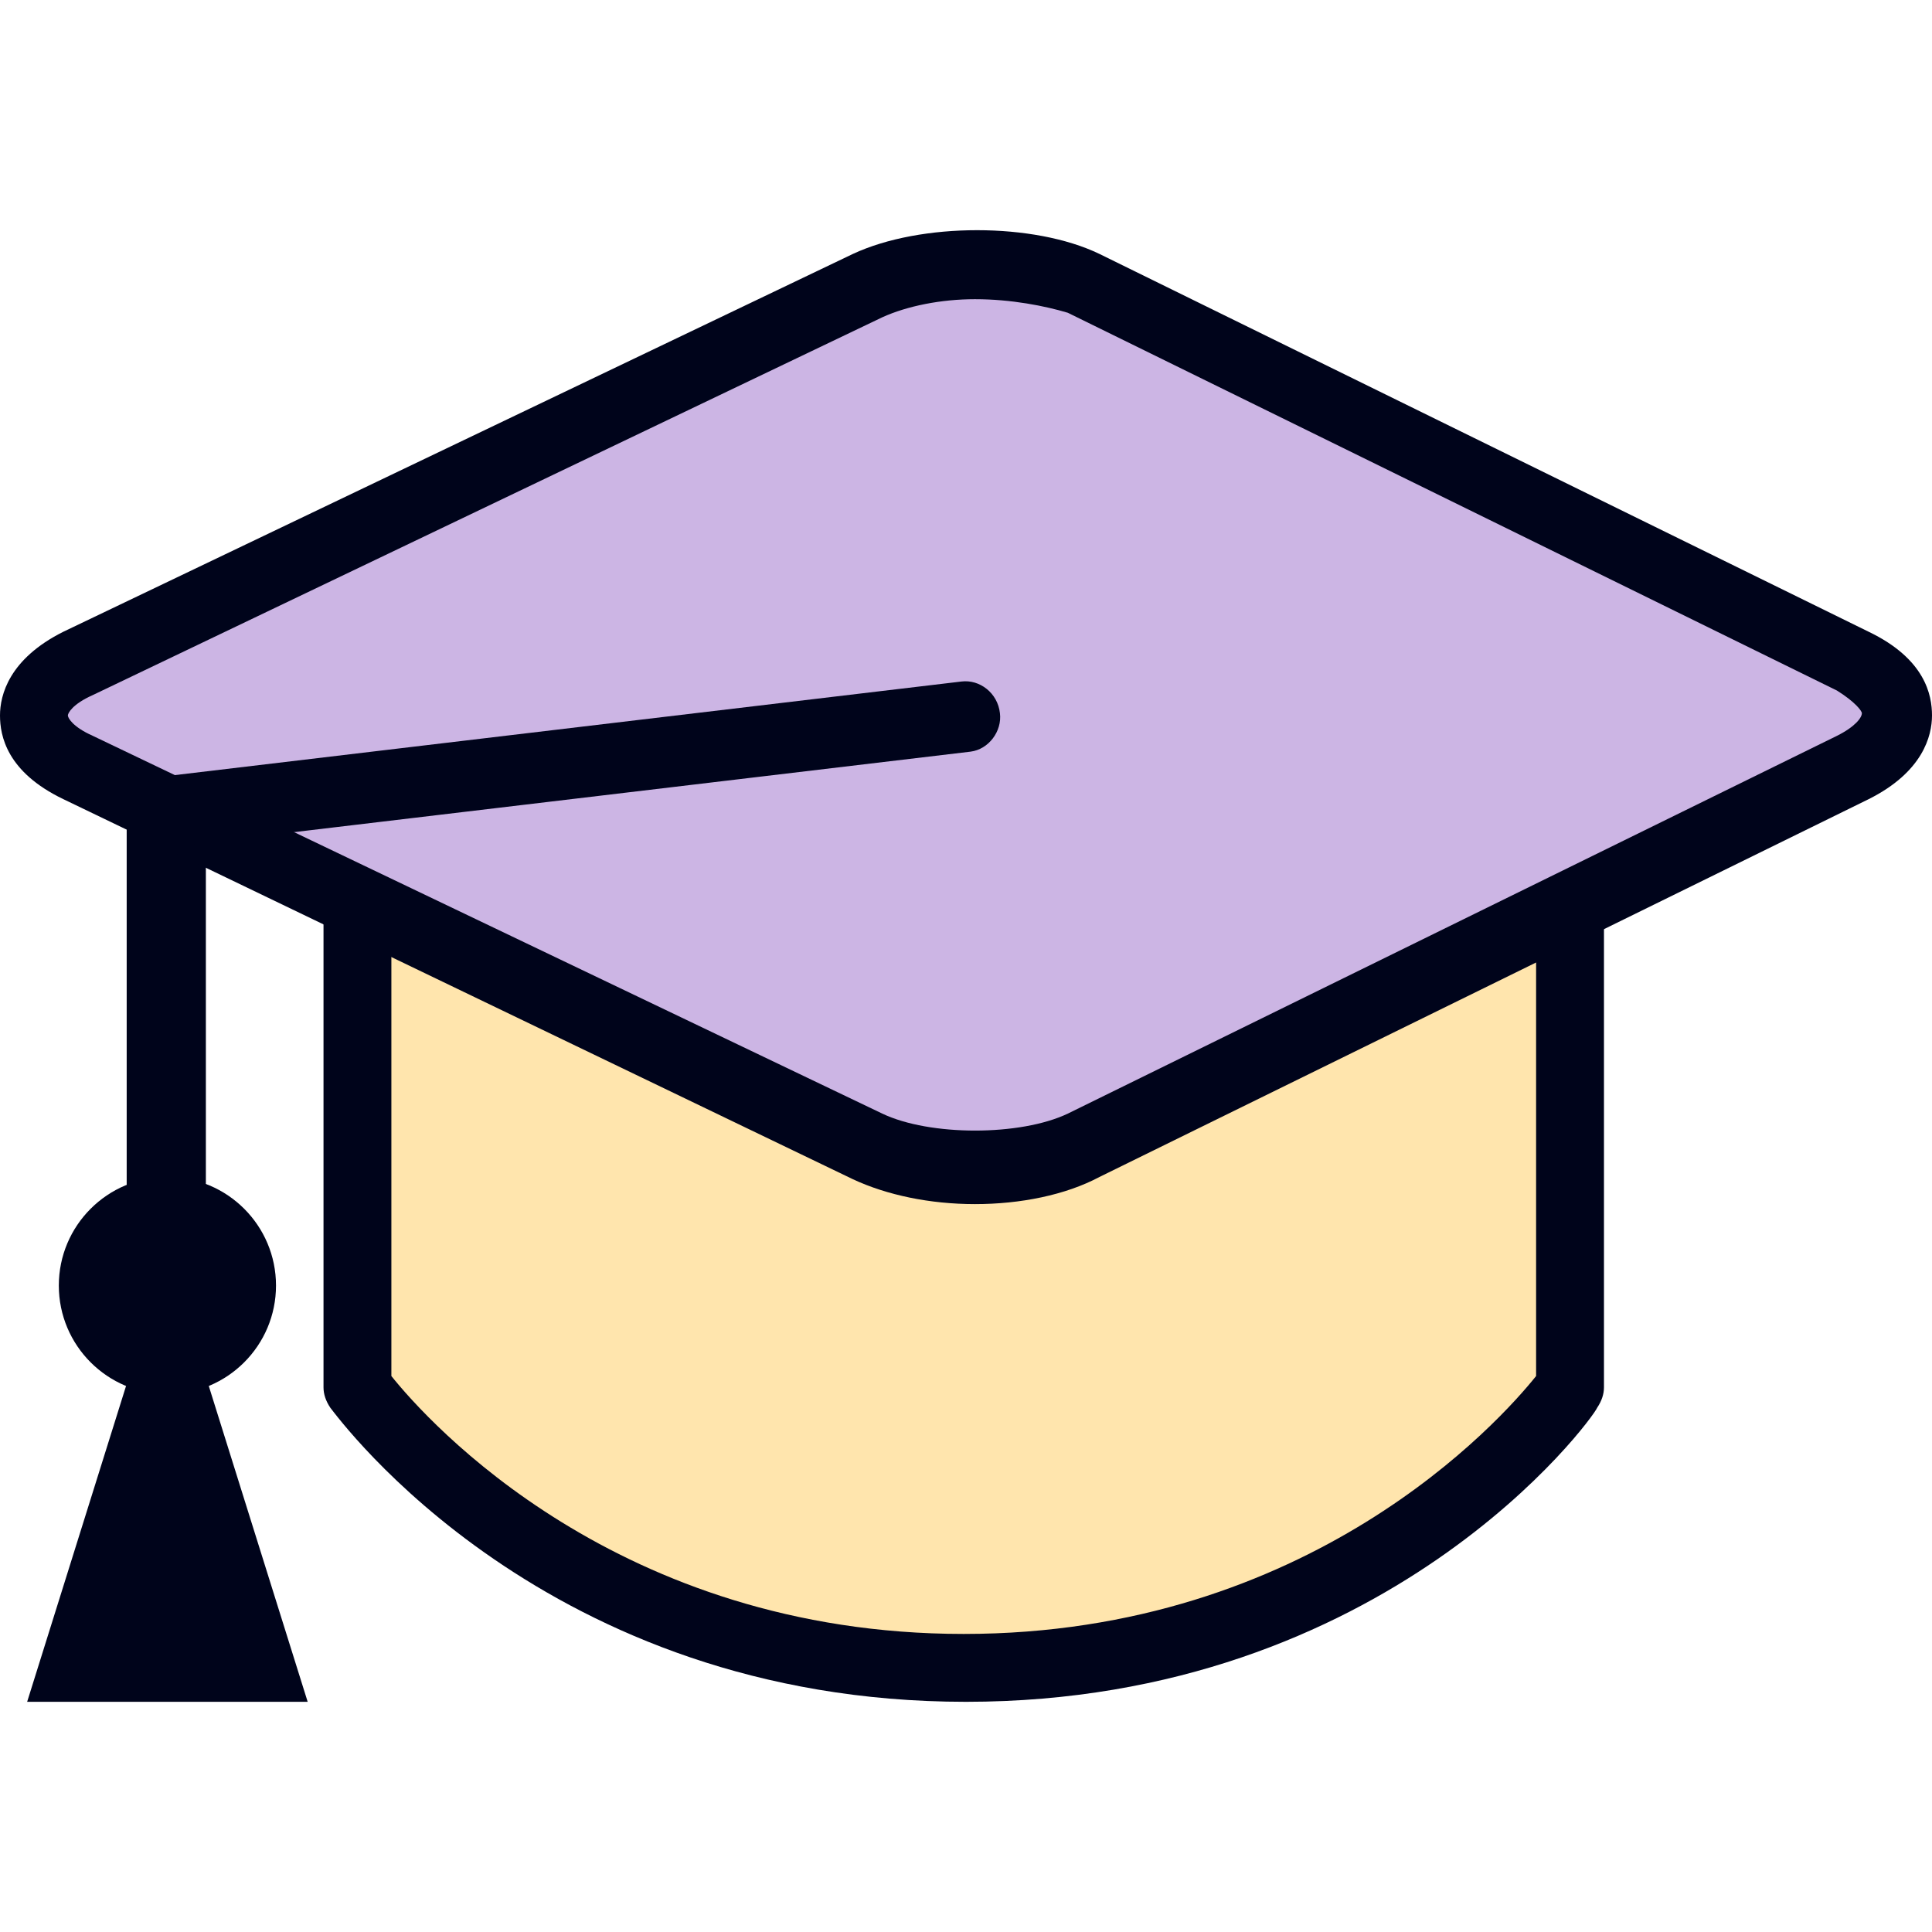 <svg xmlns="http://www.w3.org/2000/svg" viewBox="0 0 341.6 341.6"><g fill="#00041b"><path d="M22.4 140.5h14v81.6h-14z"/><circle cx="29.6" cy="227.3" r="19.2"/><path d="M29.6 221.7L4.8 300.9h49.6z"/></g><path d="M63.6 159.7v85.6s35.2 49.6 107.2 49.6c72.4 0 107.2-49.6 107.2-49.6v-85.6" fill="#ffe5ad"/><path d="M170.8 300.9c-74.4 0-110.8-50-112.4-52-.8-1.2-1.2-2.4-1.2-3.6v-85.6c0-3.6 2.8-6 6-6 3.6 0 6 2.8 6 6v83.6c6.4 8 40 45.6 101.2 45.6s94.8-37.6 101.2-45.6v-83.6c0-3.6 2.8-6 6-6 3.6 0 6 2.8 6 6v85.6c0 1.2-.4 2.4-1.2 3.6-.8 2-37.2 52-111.6 52z" fill="#00041b"/><path d="M191.6 202.9c-10.4 5.2-27.6 5.2-38.4 0L14 135.7c-10.4-5.2-10.4-13.2 0-18.4l139.6-66.8c10.4-5.2 27.6-4.8 38.4 0l136 66.8c10.4 5.2 10.4 13.6 0 18.8l-136.4 66.8z" fill="#ccb5e4"/><g fill="#00041b"><path d="M172.4 212.9c-8 0-15.6-1.6-21.6-4.4L11.2 141.3C1.2 136.5 0 130.1 0 126.5s1.6-10 11.2-14.8l139.6-66.8c12-5.6 32-5.6 43.6 0l136 66.8c10 4.8 11.2 11.2 11.2 14.8s-1.6 10-11.2 14.8l-136 66.8c-6 3.2-14 4.8-22 4.8zm0-160c-6 0-12 1.2-16.4 3.2L16.4 122.9c-3.6 1.6-4.4 3.2-4.4 3.6 0 .4.8 2 4.4 3.6L156 196.9c8.4 4 24.4 4 32.8 0l136-66.8c3.2-1.6 4.4-3.2 4.4-4 0-.4-1.2-2-4.4-4l-136-66.8c-4-1.2-10-2.4-16.4-2.4z"/><path d="M29.6 149.7c-3.2 0-5.6-2.4-6-5.6-.4-3.2 2-6.4 5.2-6.8L170 120.5c3.2-.4 6.4 2 6.8 5.6.4 3.2-2 6.4-5.2 6.8L30.4 149.7h-.8z"/></g></svg>